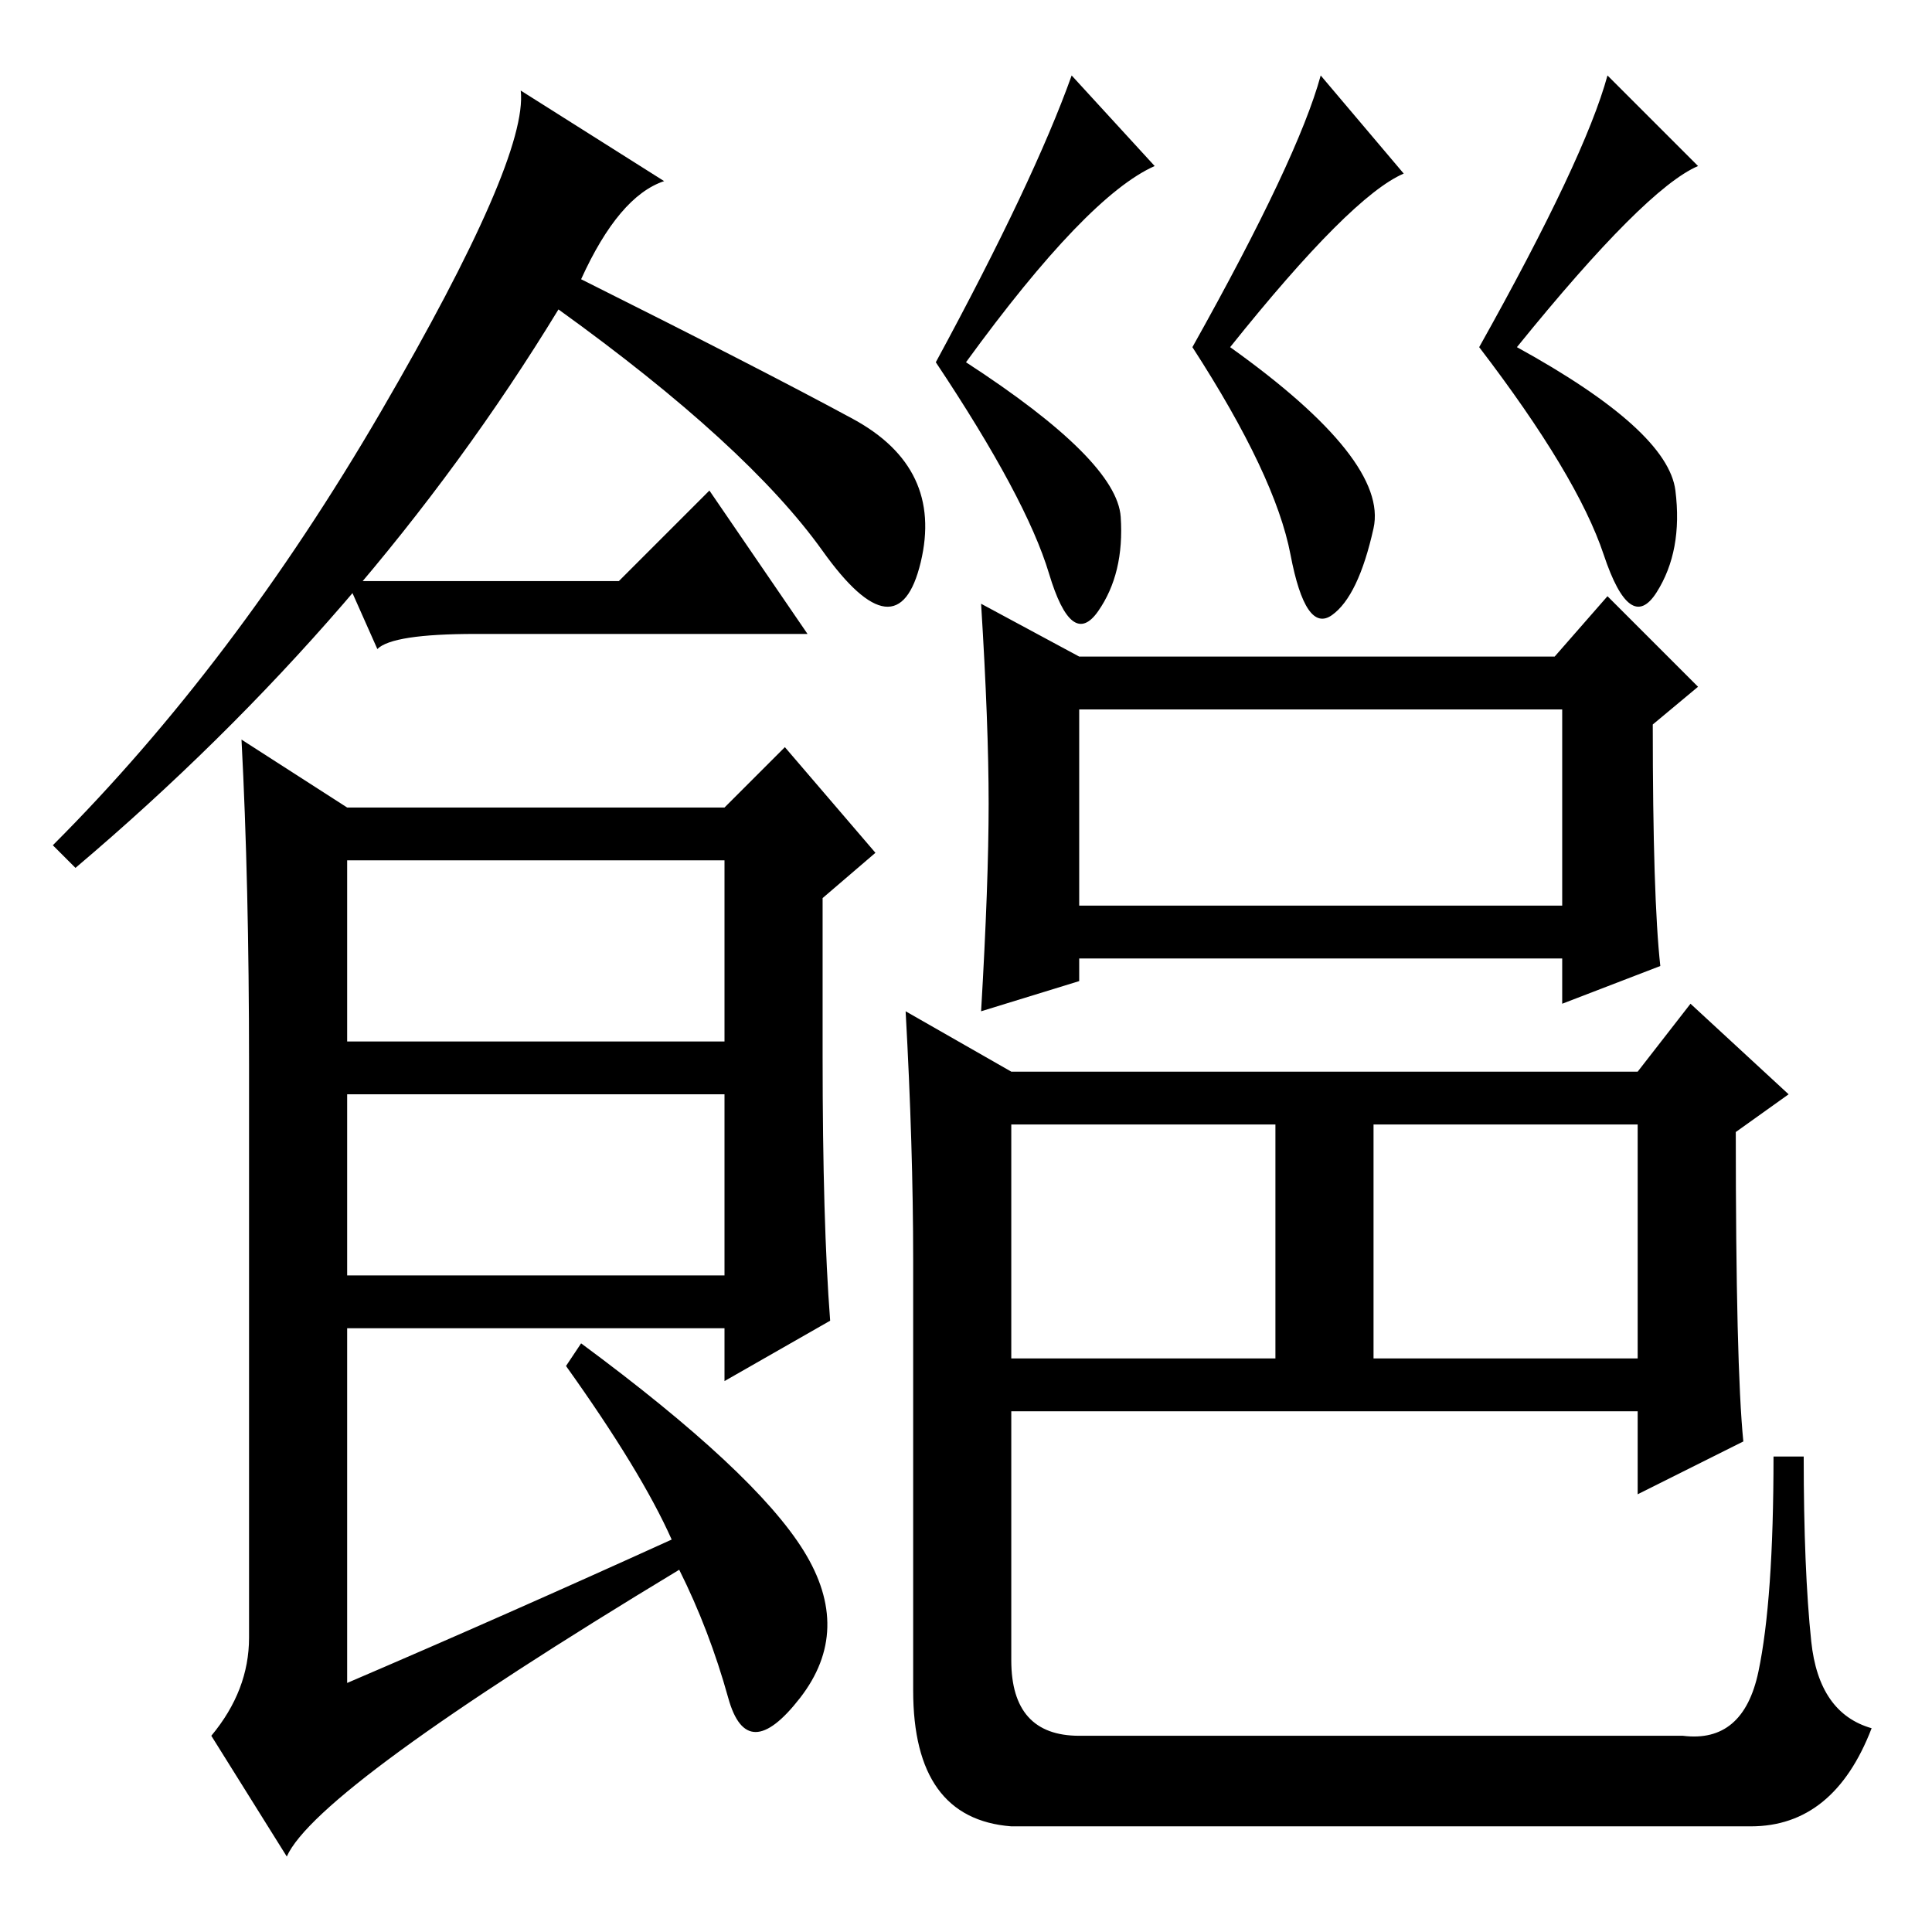<?xml version="1.0" standalone="no"?>
<!DOCTYPE svg PUBLIC "-//W3C//DTD SVG 1.1//EN" "http://www.w3.org/Graphics/SVG/1.1/DTD/svg11.dtd" >
<svg xmlns="http://www.w3.org/2000/svg" xmlns:xlink="http://www.w3.org/1999/xlink" version="1.1" viewBox="0 -36 256 256">
  <g transform="matrix(1 0 0 -1 0 220)">
   <path fill="currentColor"
d="M77 219q24 -12 36 -18.5t9 -19t-13 1.5t-35 32q-25 -41 -64 -74l-3 3q24 24 43.5 57.5t18.5 42.5l19 -12q-6 -2 -11 -13zM109 116q0 -22 1 -35l-14 -8v7h-50v-47q21 9 43 19q-4 9 -14 23l2 3q23 -17 29.5 -27.5t-0.5 -19.5t-9.5 0t-6.5 17q-48 -29 -52 -38l-10 16
q5 6 5 13v76q0 24 -1 43l14 -9h50l8 8l12 -14l-7 -6v-21zM46 118h50v24h-50v-24zM46 87h50v24h-50v-24zM143 136h64v26h-64v-26zM143 169h63l7 8l12 -12l-6 -5q0 -23 1 -32l-13 -5v6h-64v-3l-13 -4q1 17 1 27.5t-1 26.5zM134 76h35v31h-35v-31zM182 76h35v31h-35v-31z
M120 122l14 -8h83l7 9l13 -12l-7 -5q0 -31 1 -41l-14 -7v11h-83v-33q0 -10 9 -10h80q8 -1 10 8.5t2 28.5h4q0 -15 1 -24.5t8 -11.5q-5 -13 -16 -13h-98q-13 1 -13 18v57q0 15 -1 33zM153 234q-9 -4 -25 -26q20 -13 20.5 -20.5t-3 -12.5t-6.5 5t-15 28q13 24 18 38zM163 210
q21 -15 19 -24t-5.5 -11.5t-5.5 8t-13 27.5q14 25 17 36l11 -13q-7 -3 -23 -23zM225 234q-7 -3 -24 -24q20 -11 21 -19t-2.5 -13.5t-7 5t-16.5 27.5q14 25 17 36zM82 179l12 12l13 -19h-44q-11 0 -13 -2l-4 9h36z" />
  </g>

</svg>
